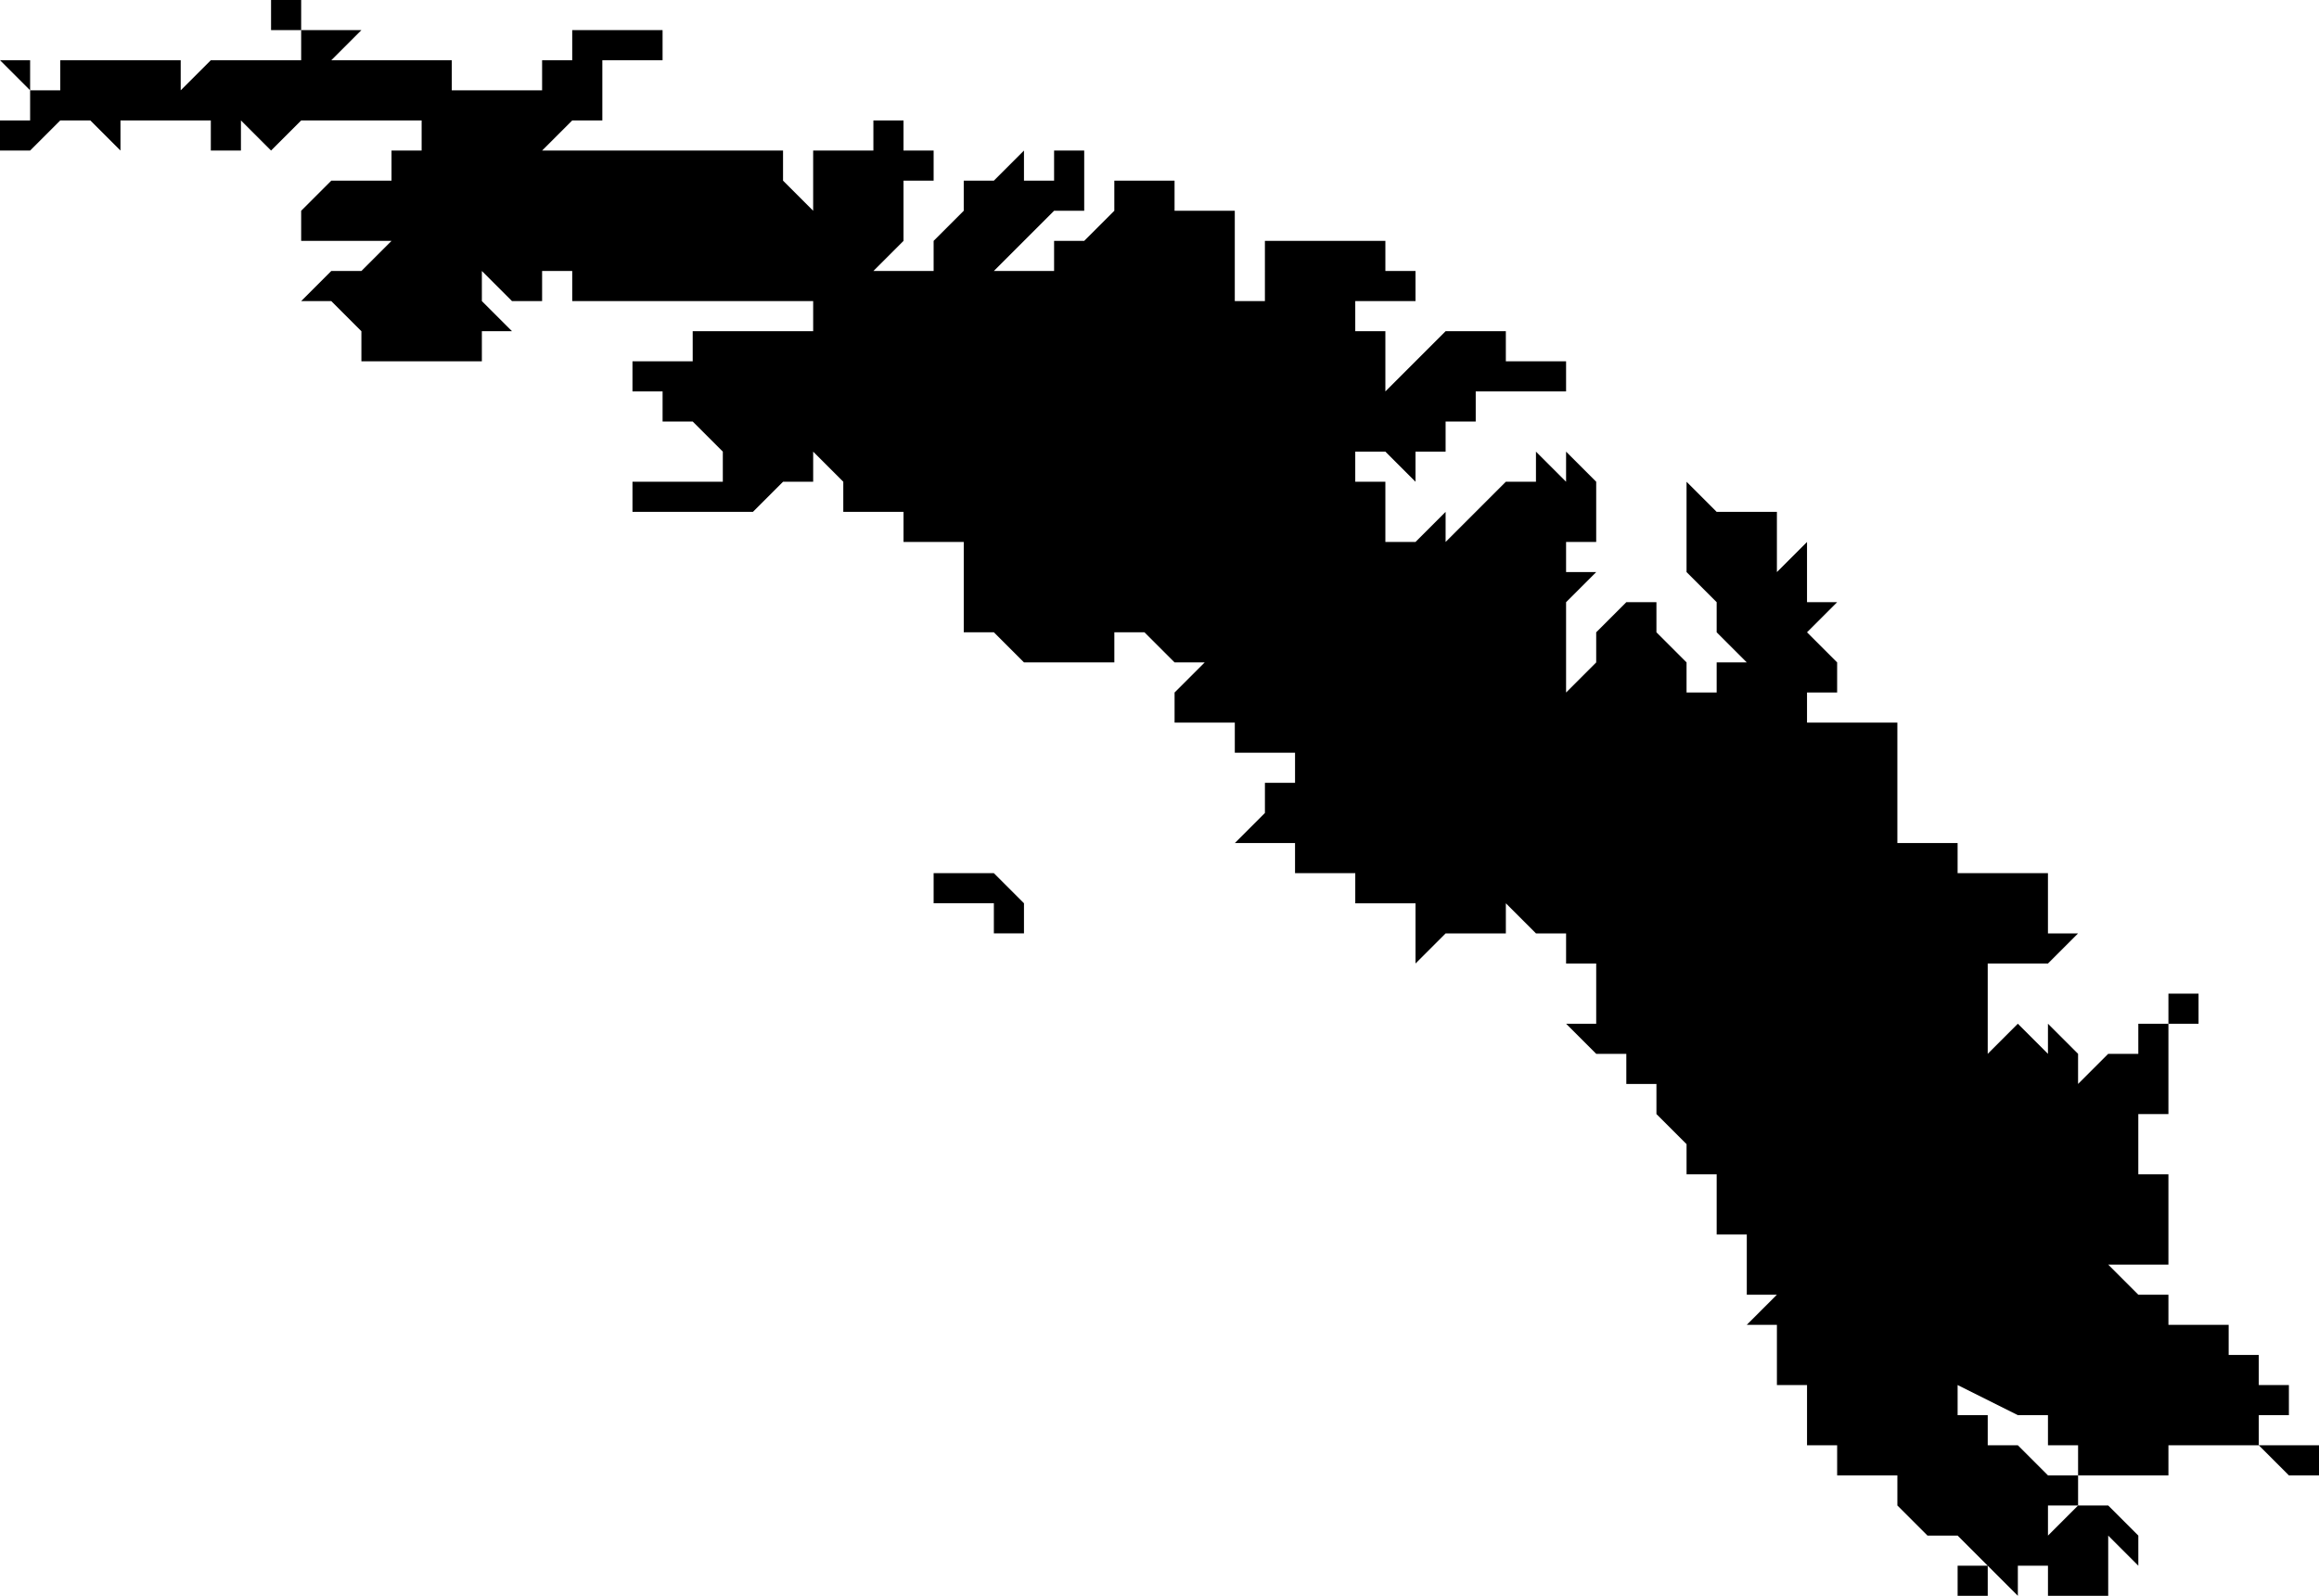 <svg xmlns="http://www.w3.org/2000/svg" viewBox="0 0 77 53">
  <path d="M10 0v1h2l-1 1h4v1h3V2h1V1h3v1h-2v2h-1l-1 1h8v1l1 1V5h2V4h1v1h1v1h-1v2l-1 1h2V8l1-1V6h1l1-1v1h1V5h1v2h-1l-1 1-1 1h2V8h1l1-1V6h2v1h2v3h1V8h4v1h2-1v1h-2 1-1v1h2-1v1h-1 1v1l1-1 1-1h2v1h2v1h-3v1h-1v1h-1v1l-1-1h-1v1h1v2h1l1-1v1l1-1 1-1h1v-1l1 1v-1l1 1v2h-1v1h1l-1 1v3l1-1v-1l1-1h1v1l1 1v1h1v-1h1l-1-1v-1l-1-1v-3l1 1h2v2l1-1v2h1l-1 1 1 1h1-1v1h-1v1h3v4h2v1h3v2h1l-1 1h-2v3l1-1 1 1v-1l1 1v1l1-1h1v-1h1v-1h1v1h-1v3h-1v2h1v3h-2l1 1h1v1h2v1h1v1h1v1h-1v1h-3v1h-3v-1h-1v-1h-1l-2-1v1h1v1h1l1 1h-2 3v1h-2 1v1l1-1h1l1 1v1l-1-1v2h-1v-2 2h-1v-1h-1v1l-1-1v1h-1v-1h1l-1-1v1-1h-1l-1-1v-1h-2v-1h-1v-2h-1v-2h-1l1-1h-1v-2h-1v-2h-1v-1l-1-1v-1h-1v-1h-1l-1-1h1v-2h-1v-1h1-2l-1-1v1h-2l-1 1v-2h-2v-1h-2v-1h-2l1-1v-1h1v-1h-2v-1h-2v-1h-1 1l1-1h-1l-1-1h-1v1h-3l-1-1h-1v-1h-1 1v-2h-2v-1h-2v-1l-1-1v1h-1l-1 1h-2v1-1h-2v-1h3v-1h1-1l-1-1h-1v-1h-1v-1h2v-1h4v-1h-8V9h-1v1h-1l-1-1v1l1 1h-1v1h-4v-1l-1-1h-1l1-1h1l1-1h-3V7l1-1h2V5h1V4h-4L9 5 8 4v1H7V4H4v1L3 4H2L1 5h1-2V4h1V3L0 2h1v1h1V2h4v1l1-1h3V1H9V0h1zm22 29h1l1 1v1h-2 1v-1h-2v-1h1zm44 19h1v1h-1l-1-1h1z"/>
</svg>
